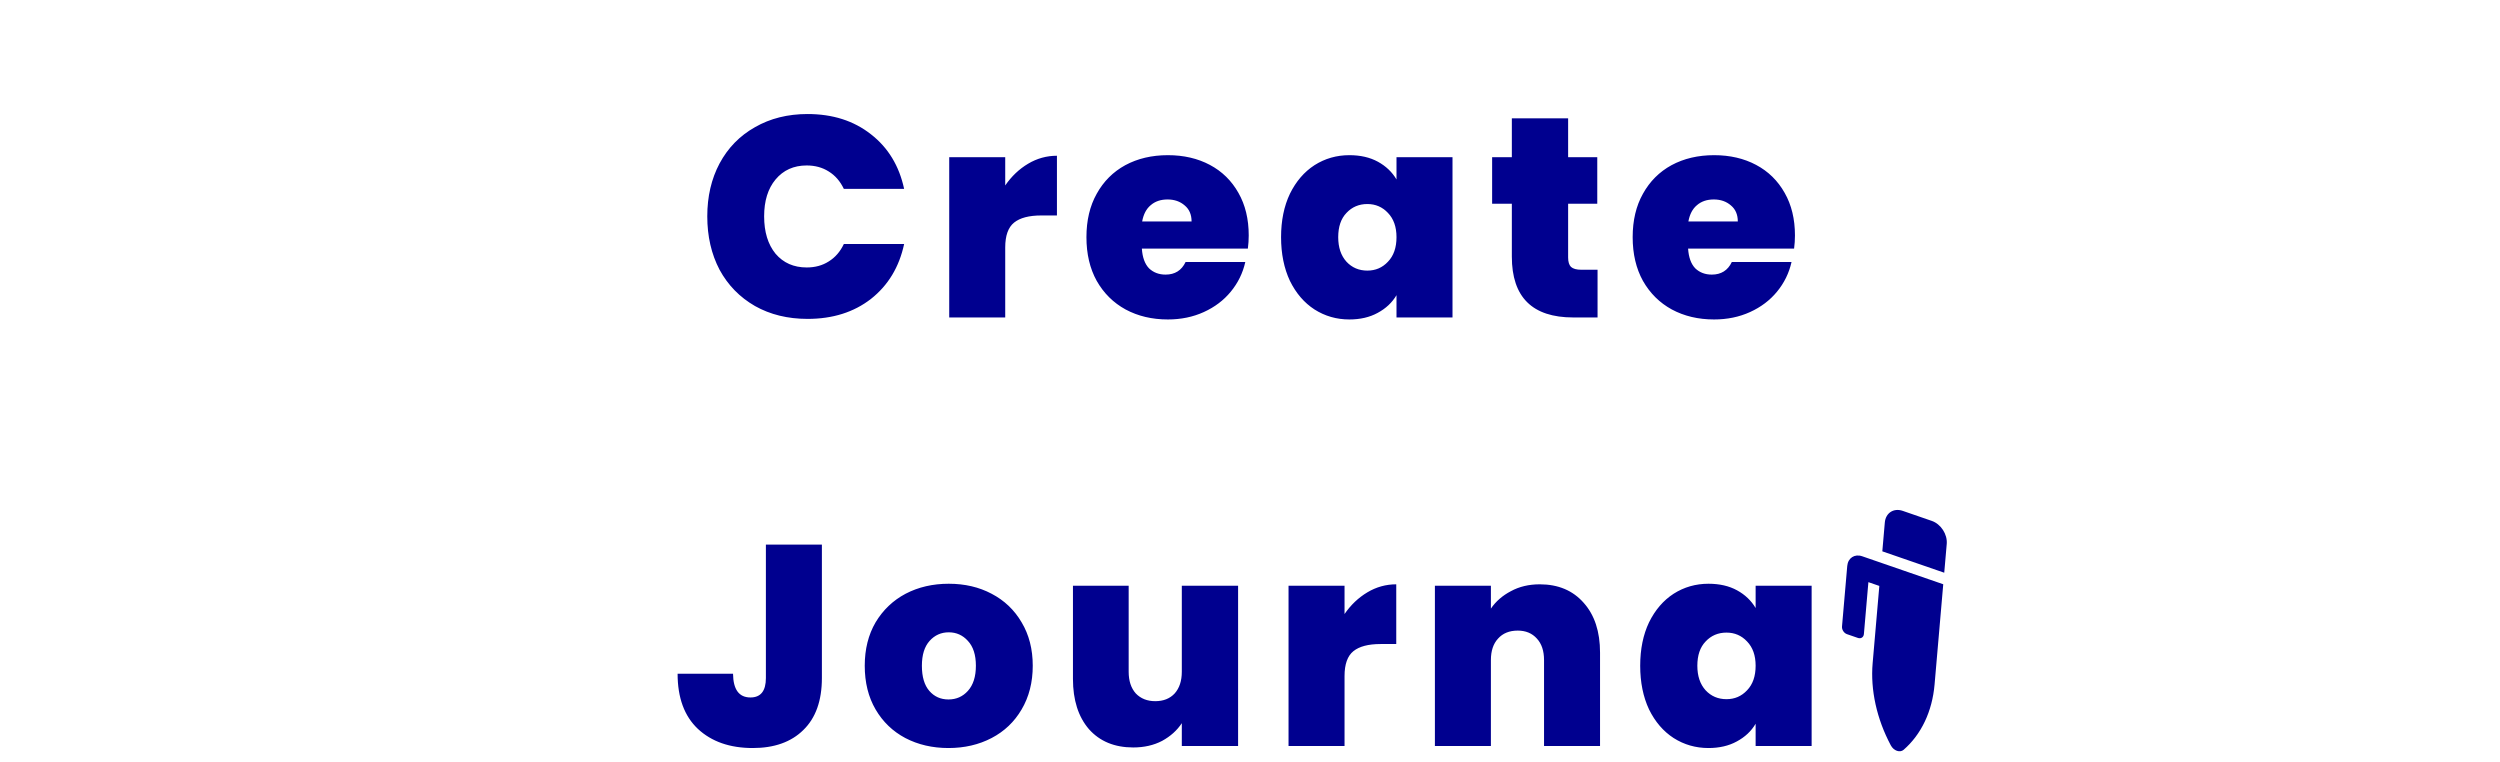 <svg width="315" height="96" viewBox="0 0 315 96" fill="none" xmlns="http://www.w3.org/2000/svg">
<path d="M89.117 27.256C89.117 24.76 89.632 22.54 90.665 20.596C91.721 18.628 93.209 17.104 95.129 16.024C97.049 14.92 99.257 14.368 101.752 14.368C104.92 14.368 107.584 15.22 109.744 16.924C111.904 18.604 113.296 20.896 113.92 23.8H106.324C105.868 22.84 105.232 22.108 104.416 21.604C103.624 21.1 102.7 20.848 101.644 20.848C100.012 20.848 98.704 21.436 97.721 22.612C96.76 23.764 96.281 25.312 96.281 27.256C96.281 29.224 96.76 30.796 97.721 31.972C98.704 33.124 100.012 33.7 101.644 33.7C102.7 33.7 103.624 33.448 104.416 32.944C105.232 32.44 105.868 31.708 106.324 30.748H113.92C113.296 33.652 111.904 35.956 109.744 37.66C107.584 39.34 104.92 40.18 101.752 40.18C99.257 40.18 97.049 39.64 95.129 38.56C93.209 37.456 91.721 35.932 90.665 33.988C89.632 32.02 89.117 29.776 89.117 27.256ZM126.658 23.368C127.45 22.216 128.41 21.304 129.538 20.632C130.666 19.96 131.878 19.624 133.174 19.624V27.148H131.194C129.658 27.148 128.518 27.448 127.774 28.048C127.03 28.648 126.658 29.692 126.658 31.18V40H119.602V19.804H126.658V23.368ZM157.339 29.668C157.339 30.22 157.303 30.772 157.231 31.324H143.875C143.947 32.428 144.247 33.256 144.775 33.808C145.327 34.336 146.023 34.6 146.863 34.6C148.039 34.6 148.879 34.072 149.383 33.016H156.907C156.595 34.408 155.983 35.656 155.071 36.76C154.183 37.84 153.055 38.692 151.687 39.316C150.319 39.94 148.807 40.252 147.151 40.252C145.159 40.252 143.383 39.832 141.823 38.992C140.287 38.152 139.075 36.952 138.187 35.392C137.323 33.832 136.891 31.996 136.891 29.884C136.891 27.772 137.323 25.948 138.187 24.412C139.051 22.852 140.251 21.652 141.787 20.812C143.347 19.972 145.135 19.552 147.151 19.552C149.143 19.552 150.907 19.96 152.443 20.776C153.979 21.592 155.179 22.768 156.043 24.304C156.907 25.816 157.339 27.604 157.339 29.668ZM150.139 27.904C150.139 27.04 149.851 26.368 149.275 25.888C148.699 25.384 147.979 25.132 147.115 25.132C146.251 25.132 145.543 25.372 144.991 25.852C144.439 26.308 144.079 26.992 143.911 27.904H150.139ZM161.415 29.884C161.415 27.796 161.787 25.972 162.531 24.412C163.299 22.852 164.331 21.652 165.627 20.812C166.947 19.972 168.411 19.552 170.019 19.552C171.411 19.552 172.611 19.828 173.619 20.38C174.627 20.932 175.407 21.676 175.959 22.612V19.804H183.015V40H175.959V37.192C175.407 38.128 174.615 38.872 173.583 39.424C172.575 39.976 171.387 40.252 170.019 40.252C168.411 40.252 166.947 39.832 165.627 38.992C164.331 38.152 163.299 36.952 162.531 35.392C161.787 33.808 161.415 31.972 161.415 29.884ZM175.959 29.884C175.959 28.588 175.599 27.568 174.879 26.824C174.183 26.08 173.319 25.708 172.287 25.708C171.231 25.708 170.355 26.08 169.659 26.824C168.963 27.544 168.615 28.564 168.615 29.884C168.615 31.18 168.963 32.212 169.659 32.98C170.355 33.724 171.231 34.096 172.287 34.096C173.319 34.096 174.183 33.724 174.879 32.98C175.599 32.236 175.959 31.204 175.959 29.884ZM201.292 33.988V40H198.232C193.072 40 190.492 37.444 190.492 32.332V25.672H188.008V19.804H190.492V14.908H197.584V19.804H201.256V25.672H197.584V32.44C197.584 32.992 197.704 33.388 197.944 33.628C198.208 33.868 198.64 33.988 199.24 33.988H201.292ZM226.164 29.668C226.164 30.22 226.128 30.772 226.056 31.324H212.7C212.772 32.428 213.072 33.256 213.6 33.808C214.152 34.336 214.848 34.6 215.688 34.6C216.864 34.6 217.704 34.072 218.208 33.016H225.732C225.42 34.408 224.808 35.656 223.896 36.76C223.008 37.84 221.88 38.692 220.512 39.316C219.144 39.94 217.632 40.252 215.976 40.252C213.984 40.252 212.208 39.832 210.648 38.992C209.112 38.152 207.9 36.952 207.012 35.392C206.148 33.832 205.716 31.996 205.716 29.884C205.716 27.772 206.148 25.948 207.012 24.412C207.876 22.852 209.076 21.652 210.612 20.812C212.172 19.972 213.96 19.552 215.976 19.552C217.968 19.552 219.732 19.96 221.268 20.776C222.804 21.592 224.004 22.768 224.868 24.304C225.732 25.816 226.164 27.604 226.164 29.668ZM218.964 27.904C218.964 27.04 218.676 26.368 218.1 25.888C217.524 25.384 216.804 25.132 215.94 25.132C215.076 25.132 214.368 25.372 213.816 25.852C213.264 26.308 212.904 26.992 212.736 27.904H218.964ZM103.558 68.62V85.432C103.558 88.288 102.778 90.472 101.218 91.984C99.682 93.496 97.558 94.252 94.846 94.252C91.966 94.252 89.662 93.448 87.934 91.84C86.23 90.232 85.378 87.916 85.378 84.892H92.362C92.386 86.884 93.118 87.88 94.558 87.88C95.854 87.88 96.502 87.064 96.502 85.432V68.62H103.558ZM119.506 94.252C117.49 94.252 115.678 93.832 114.07 92.992C112.486 92.152 111.238 90.952 110.326 89.392C109.414 87.832 108.958 85.996 108.958 83.884C108.958 81.796 109.414 79.972 110.326 78.412C111.262 76.852 112.522 75.652 114.106 74.812C115.714 73.972 117.526 73.552 119.542 73.552C121.558 73.552 123.358 73.972 124.942 74.812C126.55 75.652 127.81 76.852 128.722 78.412C129.658 79.972 130.126 81.796 130.126 83.884C130.126 85.972 129.658 87.808 128.722 89.392C127.81 90.952 126.55 92.152 124.942 92.992C123.334 93.832 121.522 94.252 119.506 94.252ZM119.506 88.132C120.49 88.132 121.306 87.772 121.954 87.052C122.626 86.308 122.962 85.252 122.962 83.884C122.962 82.516 122.626 81.472 121.954 80.752C121.306 80.032 120.502 79.672 119.542 79.672C118.582 79.672 117.778 80.032 117.13 80.752C116.482 81.472 116.158 82.516 116.158 83.884C116.158 85.276 116.47 86.332 117.094 87.052C117.718 87.772 118.522 88.132 119.506 88.132ZM156 73.804V94H148.908V91.12C148.308 92.032 147.48 92.776 146.424 93.352C145.368 93.904 144.156 94.18 142.788 94.18C140.436 94.18 138.576 93.412 137.208 91.876C135.864 90.316 135.192 88.204 135.192 85.54V73.804H142.212V84.64C142.212 85.792 142.512 86.704 143.112 87.376C143.736 88.024 144.552 88.348 145.56 88.348C146.592 88.348 147.408 88.024 148.008 87.376C148.608 86.704 148.908 85.792 148.908 84.64V73.804H156ZM169.412 77.368C170.204 76.216 171.164 75.304 172.292 74.632C173.42 73.96 174.632 73.624 175.928 73.624V81.148H173.948C172.412 81.148 171.272 81.448 170.528 82.048C169.784 82.648 169.412 83.692 169.412 85.18V94H162.356V73.804H169.412V77.368ZM194.009 73.624C196.337 73.624 198.185 74.404 199.553 75.964C200.921 77.5 201.605 79.588 201.605 82.228V94H194.549V83.164C194.549 82.012 194.249 81.112 193.649 80.464C193.049 79.792 192.245 79.456 191.237 79.456C190.181 79.456 189.353 79.792 188.753 80.464C188.153 81.112 187.853 82.012 187.853 83.164V94H180.797V73.804H187.853V76.684C188.477 75.772 189.317 75.04 190.373 74.488C191.429 73.912 192.641 73.624 194.009 73.624ZM206.665 83.884C206.665 81.796 207.037 79.972 207.781 78.412C208.549 76.852 209.581 75.652 210.877 74.812C212.197 73.972 213.661 73.552 215.269 73.552C216.661 73.552 217.861 73.828 218.869 74.38C219.877 74.932 220.657 75.676 221.209 76.612V73.804H228.265V94H221.209V91.192C220.657 92.128 219.865 92.872 218.833 93.424C217.825 93.976 216.637 94.252 215.269 94.252C213.661 94.252 212.197 93.832 210.877 92.992C209.581 92.152 208.549 90.952 207.781 89.392C207.037 87.808 206.665 85.972 206.665 83.884ZM221.209 83.884C221.209 82.588 220.849 81.568 220.129 80.824C219.433 80.08 218.569 79.708 217.537 79.708C216.481 79.708 215.605 80.08 214.909 80.824C214.213 81.544 213.865 82.564 213.865 83.884C213.865 85.18 214.213 86.212 214.909 86.98C215.605 87.724 216.481 88.096 217.537 88.096C218.569 88.096 219.433 87.724 220.129 86.98C220.849 86.236 221.209 85.204 221.209 83.884Z" fill="#00008F"/>
<g clip-path="url(#clip0_298_54)">
<path d="M243.408 65.634L239.745 64.369C238.602 63.974 237.591 64.631 237.487 65.835L237.173 69.468L244.974 72.162L245.289 68.53C245.393 67.325 244.551 66.029 243.408 65.634ZM234.633 70.088C233.682 69.759 232.84 70.306 232.753 71.309L232.093 78.939C232.058 79.341 232.339 79.773 232.719 79.904L234.098 80.38C234.479 80.512 234.816 80.293 234.851 79.891L235.417 73.351L236.796 73.827L235.953 83.562C235.661 86.934 236.467 90.582 238.237 93.906L238.242 93.916C238.609 94.604 239.396 94.876 239.857 94.474C242.088 92.531 243.462 89.633 243.755 86.257L244.849 73.616L239.804 71.874L234.633 70.088Z" fill="#00008F"/>
</g>
<defs>
<clipPath id="clip0_298_54">
<rect width="20.299" height="26.032" fill="white" transform="translate(224.798 73.223) rotate(-33)"/>
</clipPath>
</defs>
</svg>
